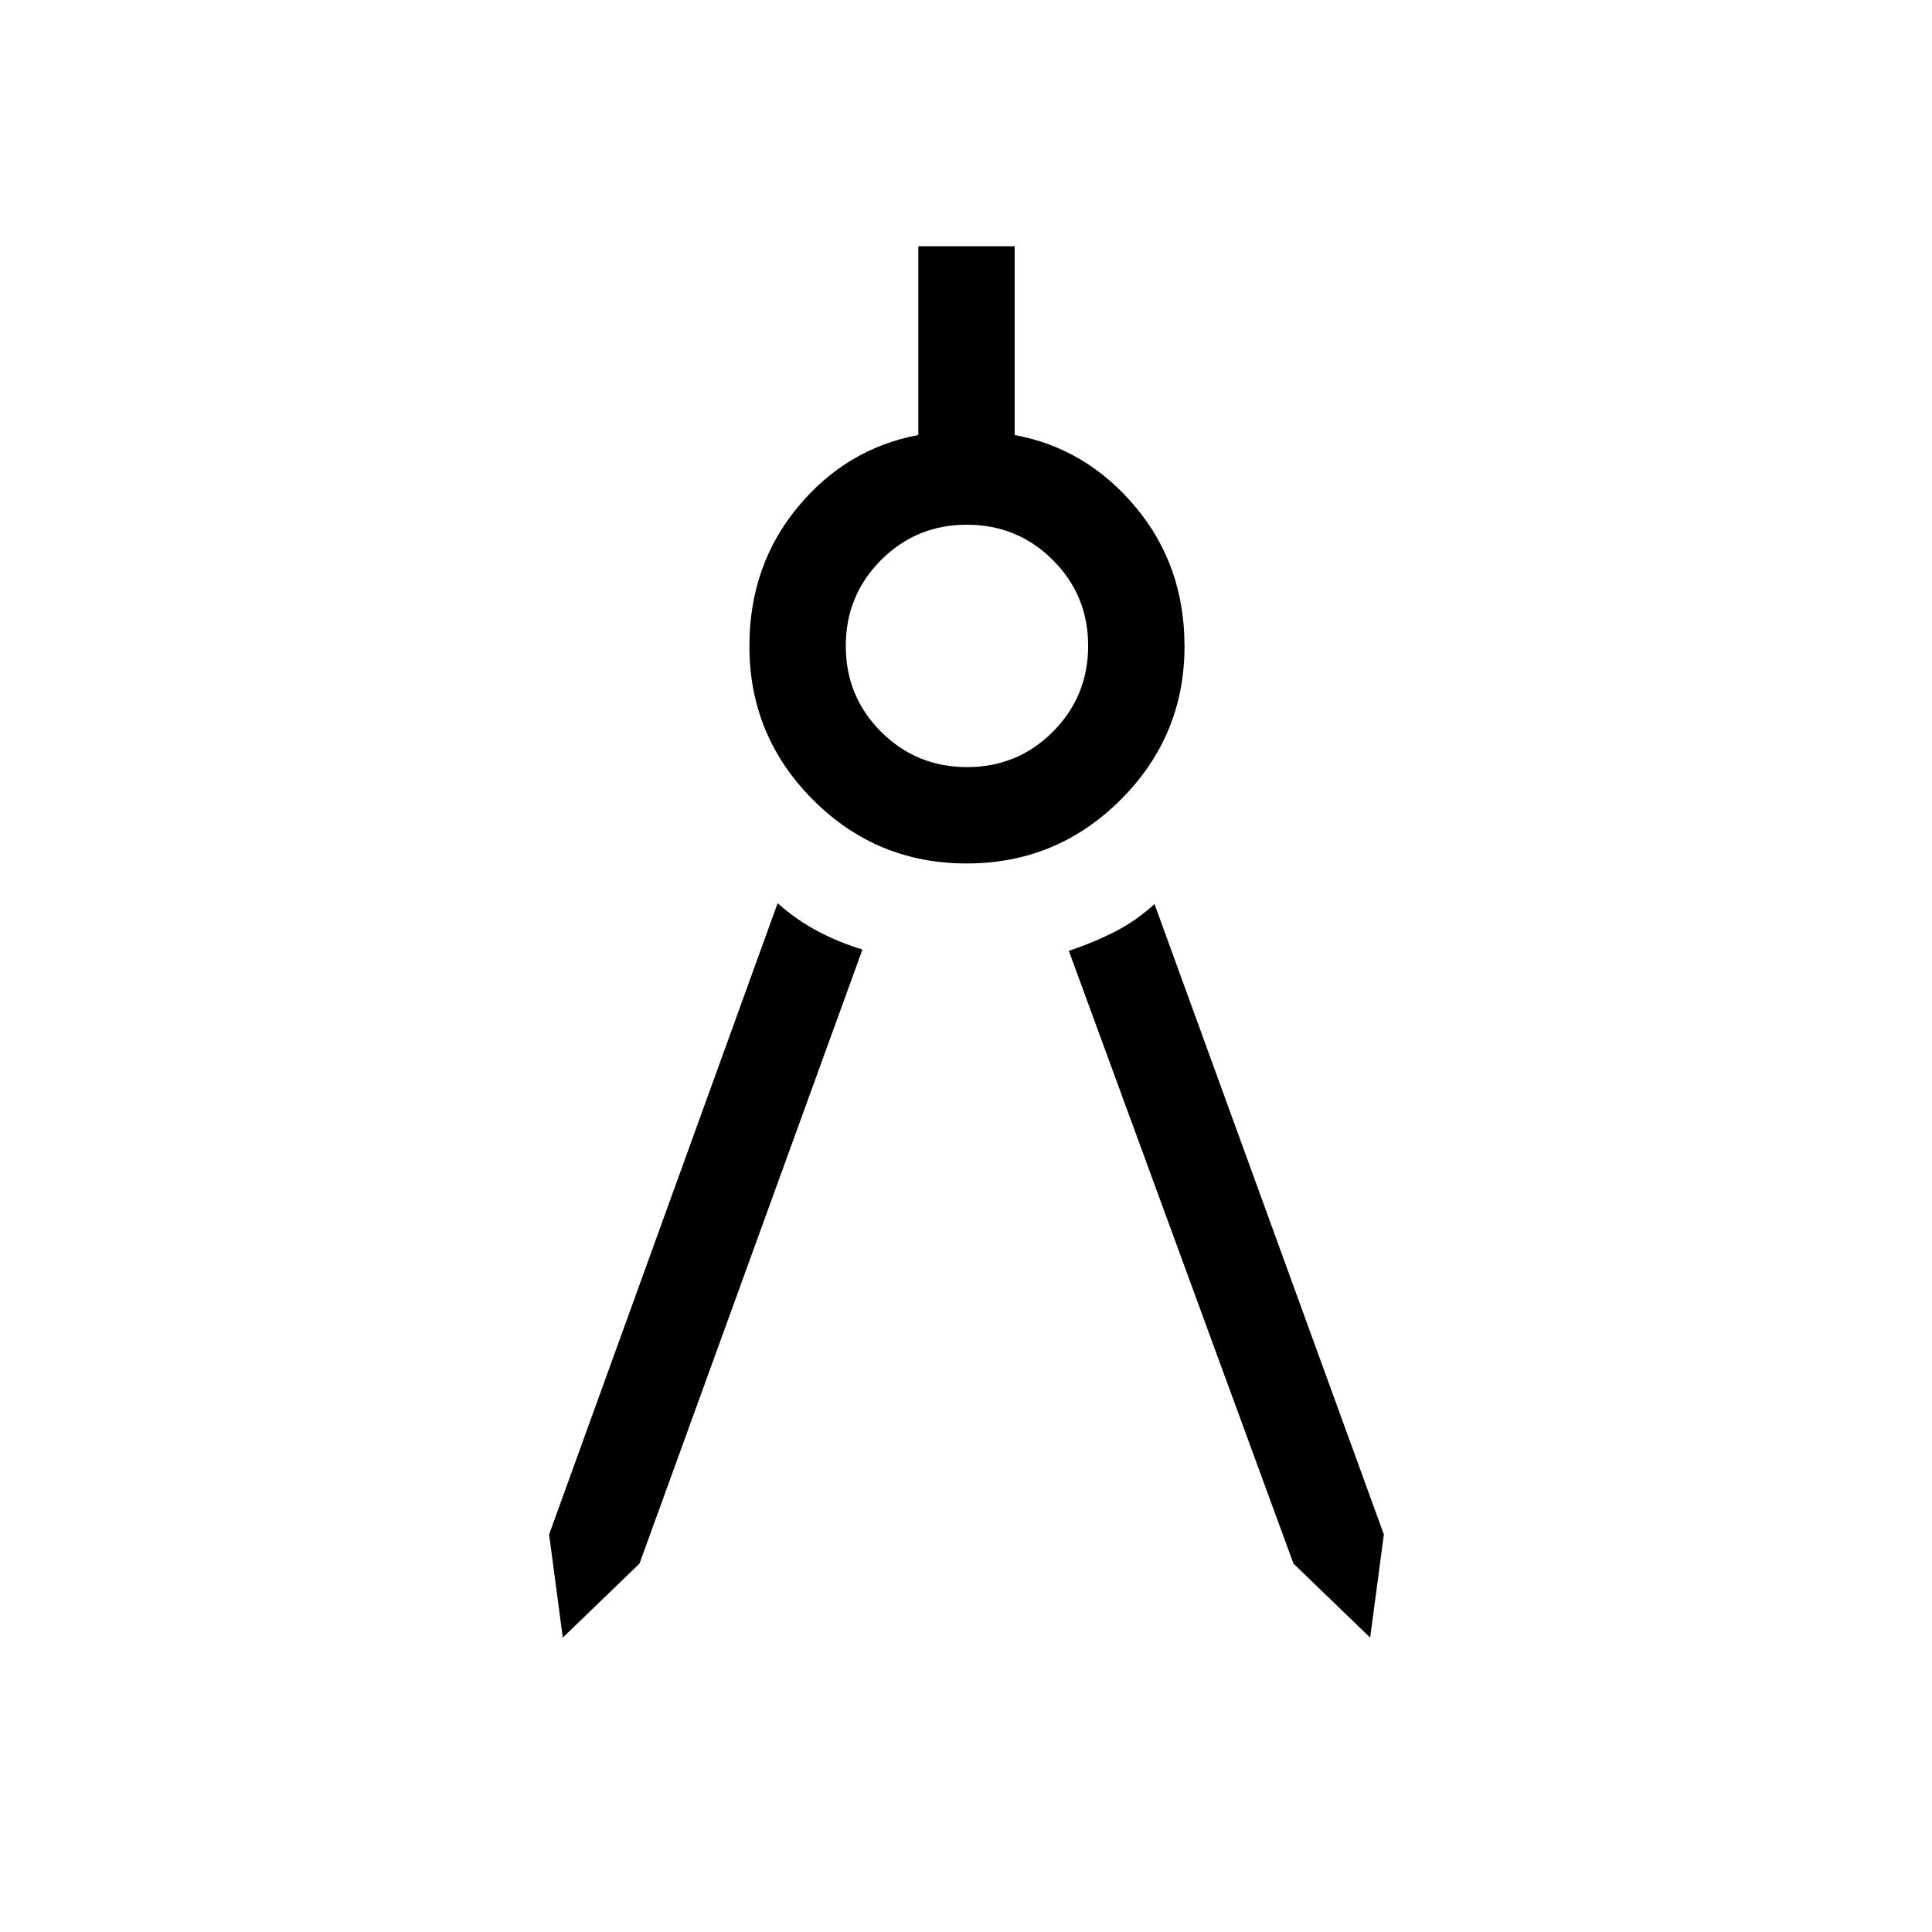 <svg xmlns="http://www.w3.org/2000/svg" height="40" viewBox="0 -960 960 960" width="40"><path d="m279.65-146.28-6.8-51.26L386.4-511.19q9.34 8.27 19.82 13.84 10.47 5.57 22.33 9.16L317.76-183.05l-38.11 36.77Zm401.17 0-38.1-36.77L531.1-487.53q11.61-3.84 22.42-9.28 10.81-5.44 20.15-13.97l113.96 313.24-6.81 51.26ZM480.31-530.95q-44.82 0-76.38-31.67-31.56-31.68-31.56-76.29 0-40.13 24.11-69.21 24.11-29.07 59.82-35.71v-93.8h47.88v93.8q35.58 6.55 59.99 35.67 24.41 29.12 24.41 69.25 0 44.61-31.72 76.29-31.72 31.67-76.55 31.67Zm.22-47.88q25.12 0 42.64-17.58 17.52-17.57 17.52-42.69 0-25.13-17.57-42.65-17.58-17.52-42.7-17.52-25.12 0-42.64 17.57-17.52 17.58-17.52 42.7 0 25.12 17.57 42.65 17.58 17.52 42.7 17.52Z"/></svg>